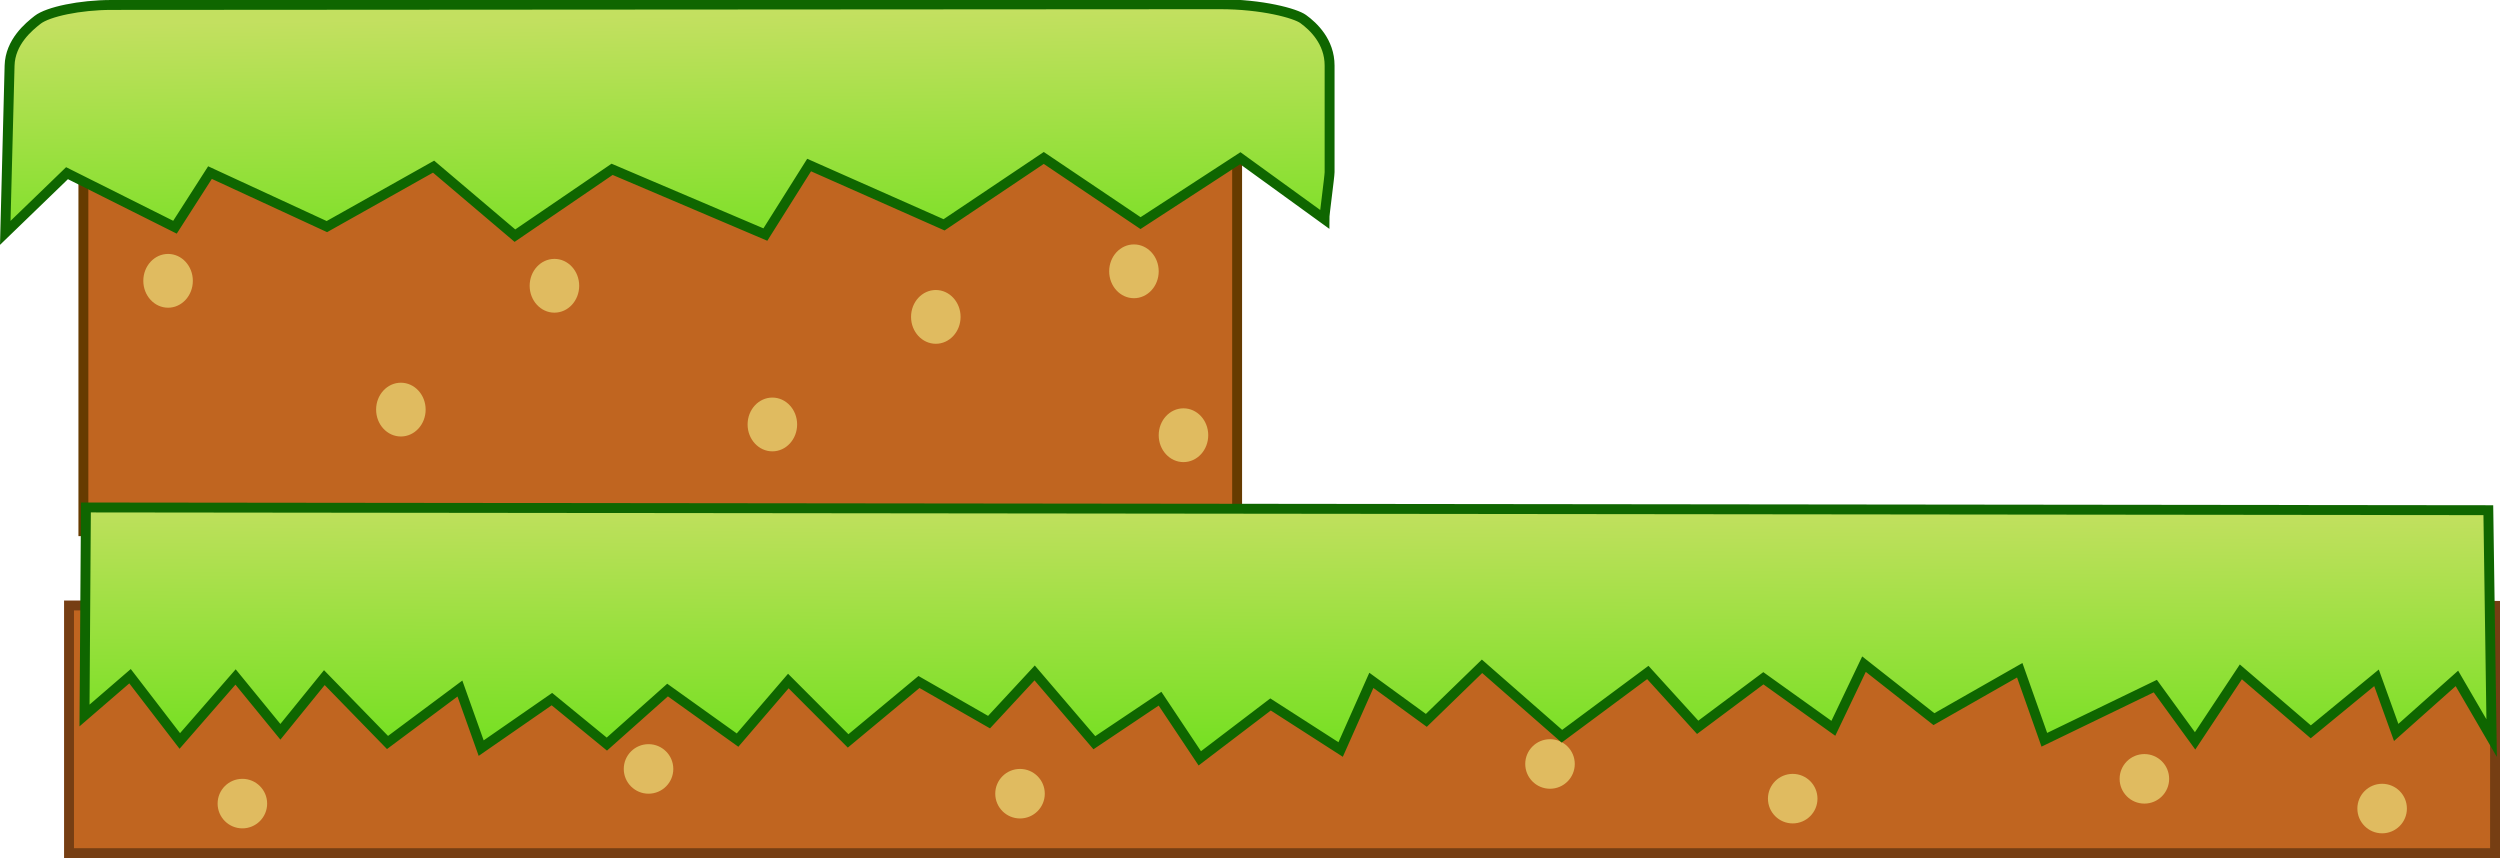 <svg version="1.1" xmlns="http://www.w3.org/2000/svg" xmlns:xlink="http://www.w3.org/1999/xlink" width="504.73" height="173.241" viewBox="0,0,504.73,173.241"><defs><linearGradient x1="413.574" y1="190.998" x2="414.324" y2="246.997" gradientUnits="userSpaceOnUse" id="color-1"><stop offset="0" stop-color="#c3e060"/><stop offset="1" stop-color="#6de01b"/></linearGradient><linearGradient x1="241.462" y1="292.998" x2="241.04" y2="348.997" gradientUnits="userSpaceOnUse" id="color-2"><stop offset="0" stop-color="#c3e060"/><stop offset="1" stop-color="#6de01b"/></linearGradient></defs><g transform="translate(18.934,-191.759)"><g data-paper-data="{&quot;isPaintingLayer&quot;:true}" fill-rule="nonzero" stroke-linejoin="miter" stroke-miterlimit="10" stroke-dasharray="" stroke-dashoffset="0" style="mix-blend-mode: normal"><path d="M-2.098,211.044h232.928v87.956h-232.928z" data-paper-data="{&quot;origPos&quot;:null}" id="ID0.7496546297334135" fill="#c06520" stroke="#663b00" stroke-width="2" stroke-linecap="butt"/><path d="M-11.349,195.769c2.098,-1.643 8.556,-3.006 14.943,-3.01c88.821,-0.057 197.661,-0.128 223.682,-0.145c8.673,-0.006 15.317,1.847 16.89,2.986c2.054,1.487 5.334,4.561 5.334,9.4c0,8.391 0,13.109 0,21.5c0,0.899 -1.063,8.598 -1.057,9.496l-16.971,-12.297l-20.144,13.104l-19.533,-13.155l-20.13,13.504l-27.246,-12.073l-8.832,14.037l-30.945,-13.17l-19.619,13.392l-16.424,-13.933l-21.539,12.104l-23.6,-10.903l-7.069,11.029l-21.796,-10.911l-12.467,12.052c0,0 0.532,-20.589 0.872,-33.766c0.123,-4.777 3.889,-7.86 5.65,-9.24z" data-paper-data="{&quot;origPos&quot;:null,&quot;origRot&quot;:0}" fill="url(#color-1)" stroke="#0f6600" stroke-width="2" stroke-linecap="butt"/><path d="M215,279.626c0,-2.999 2.239,-5.429 5,-5.429c2.761,0 5,2.431 5,5.429c0,2.999 -2.239,5.429 -5,5.429c-2.761,0 -5,-2.431 -5,-5.429z" fill="#e0bb60" stroke="none" stroke-width="0.5" stroke-linecap="butt"/><path d="M165,255.737c0,-2.999 2.239,-5.429 5,-5.429c2.761,0 5,2.431 5,5.429c0,2.999 -2.239,5.429 -5,5.429c-2.761,0 -5,-2.431 -5,-5.429z" data-paper-data="{&quot;origPos&quot;:null}" fill="#e0bb60" stroke="none" stroke-width="0.5" stroke-linecap="butt"/><path d="M132,277.454c0,-2.999 2.239,-5.429 5,-5.429c2.761,0 5,2.431 5,5.429c0,2.999 -2.239,5.429 -5,5.429c-2.761,0 -5,-2.431 -5,-5.429z" fill="#e0bb60" stroke="none" stroke-width="0.5" stroke-linecap="butt"/><path d="M205,246.535c0,-2.999 2.239,-5.429 5,-5.429c2.761,0 5,2.431 5,5.429c0,2.999 -2.239,5.429 -5,5.429c-2.761,0 -5,-2.431 -5,-5.429z" data-paper-data="{&quot;origPos&quot;:null}" fill="#e0bb60" stroke="none" stroke-width="0.5" stroke-linecap="butt"/><path d="M-5,314l489.796,0.082v49.918h-489.796z" data-paper-data="{&quot;origPos&quot;:null}" id="ID0.29126935824751854" fill="#c06520" stroke="#763e13" stroke-width="2" stroke-linecap="butt"/><path d="M409,349c0,-2.761 2.239,-5 5,-5c2.761,0 5,2.239 5,5c0,2.761 -2.239,5 -5,5c-2.761,0 -5,-2.239 -5,-5z" data-paper-data="{&quot;origPos&quot;:null}" fill="#e0bb60" stroke="none" stroke-width="0.5" stroke-linecap="butt"/><path d="M25,354c0,-2.761 2.239,-5 5,-5c2.761,0 5,2.239 5,5c0,2.761 -2.239,5 -5,5c-2.761,0 -5,-2.239 -5,-5z" data-paper-data="{&quot;origPos&quot;:null}" fill="#e0bb60" stroke="none" stroke-width="0.5" stroke-linecap="butt"/><path d="M107,347c0,-2.761 2.239,-5 5,-5c2.761,0 5,2.239 5,5c0,2.761 -2.239,5 -5,5c-2.761,0 -5,-2.239 -5,-5z" data-paper-data="{&quot;origPos&quot;:null}" fill="#e0bb60" stroke="none" stroke-width="0.5" stroke-linecap="butt"/><path d="M289,346c0,-2.761 2.239,-5 5,-5c2.761,0 5,2.239 5,5c0,2.761 -2.239,5 -5,5c-2.761,0 -5,-2.239 -5,-5z" data-paper-data="{&quot;origPos&quot;:null}" fill="#e0bb60" stroke="none" stroke-width="0.5" stroke-linecap="butt"/><path d="M182,352c0,-2.761 2.239,-5 5,-5c2.761,0 5,2.239 5,5c0,2.761 -2.239,5 -5,5c-2.761,0 -5,-2.239 -5,-5z" data-paper-data="{&quot;origPos&quot;:null}" fill="#e0bb60" stroke="none" stroke-width="0.5" stroke-linecap="butt"/><path d="M338,353c0,-2.761 2.239,-5 5,-5c2.761,0 5,2.239 5,5c0,2.761 -2.239,5 -5,5c-2.761,0 -5,-2.239 -5,-5z" data-paper-data="{&quot;origPos&quot;:null}" fill="#e0bb60" stroke="none" stroke-width="0.5" stroke-linecap="butt"/><path d="M457,355c0,-2.761 2.239,-5 5,-5c2.761,0 5,2.239 5,5c0,2.761 -2.239,5 -5,5c-2.761,0 -5,-2.239 -5,-5z" data-paper-data="{&quot;origPos&quot;:null}" fill="#e0bb60" stroke="none" stroke-width="0.5" stroke-linecap="butt"/><path d="M484.108,340.775l-7.012,-12.052l-12.258,10.911l-3.975,-11.029l-13.273,10.903l-14.114,-12.104l-9.237,13.933l-8.034,-11.059l-22.404,10.836l-4.967,-14.037l-17.323,9.873l-14.121,-11.104l-6.185,12.955l-14.129,-10.104l-13.265,9.903l-10.063,-11.074l-17.346,12.873l-16.128,-14.118l-11.243,10.918l-11.1,-8.081l-6.201,13.962l-14.152,-9.096l-14.287,10.881l-8.026,-12.044l-13.257,8.888l-12.054,-14.089l-9.207,9.933l-14.144,-8.104l-14.31,11.896l-12.07,-12.089l-10.251,11.925l-14.129,-10.104l-12.258,10.911l-11.093,-9.081l-14.28,9.896l-4.291,-12.032l-14.618,10.893l-12.753,-13.094l-8.876,10.935l-9.048,-11.067l-11.258,12.918l-10.048,-13.074l-9.192,7.933l0.286,-41.999l485.025,0.55z" data-paper-data="{&quot;origPos&quot;:null,&quot;origRot&quot;:0,&quot;index&quot;:null}" fill="url(#color-2)" stroke="#0f6600" stroke-width="2" stroke-linecap="round"/><path d="M10,248.454c0,-2.999 2.239,-5.429 5,-5.429c2.761,0 5,2.431 5,5.429c0,2.999 -2.239,5.429 -5,5.429c-2.761,0 -5,-2.431 -5,-5.429z" fill="#e0bb60" stroke="none" stroke-width="0.5" stroke-linecap="butt"/><path d="M88,249.454c0,-2.999 2.239,-5.429 5,-5.429c2.761,0 5,2.431 5,5.429c0,2.999 -2.239,5.429 -5,5.429c-2.761,0 -5,-2.431 -5,-5.429z" fill="#e0bb60" stroke="none" stroke-width="0.5" stroke-linecap="butt"/><path d="M57,274.454c0,-2.999 2.239,-5.429 5,-5.429c2.761,0 5,2.431 5,5.429c0,2.999 -2.239,5.429 -5,5.429c-2.761,0 -5,-2.431 -5,-5.429z" fill="#e0bb60" stroke="none" stroke-width="0.5" stroke-linecap="butt"/></g></g></svg>